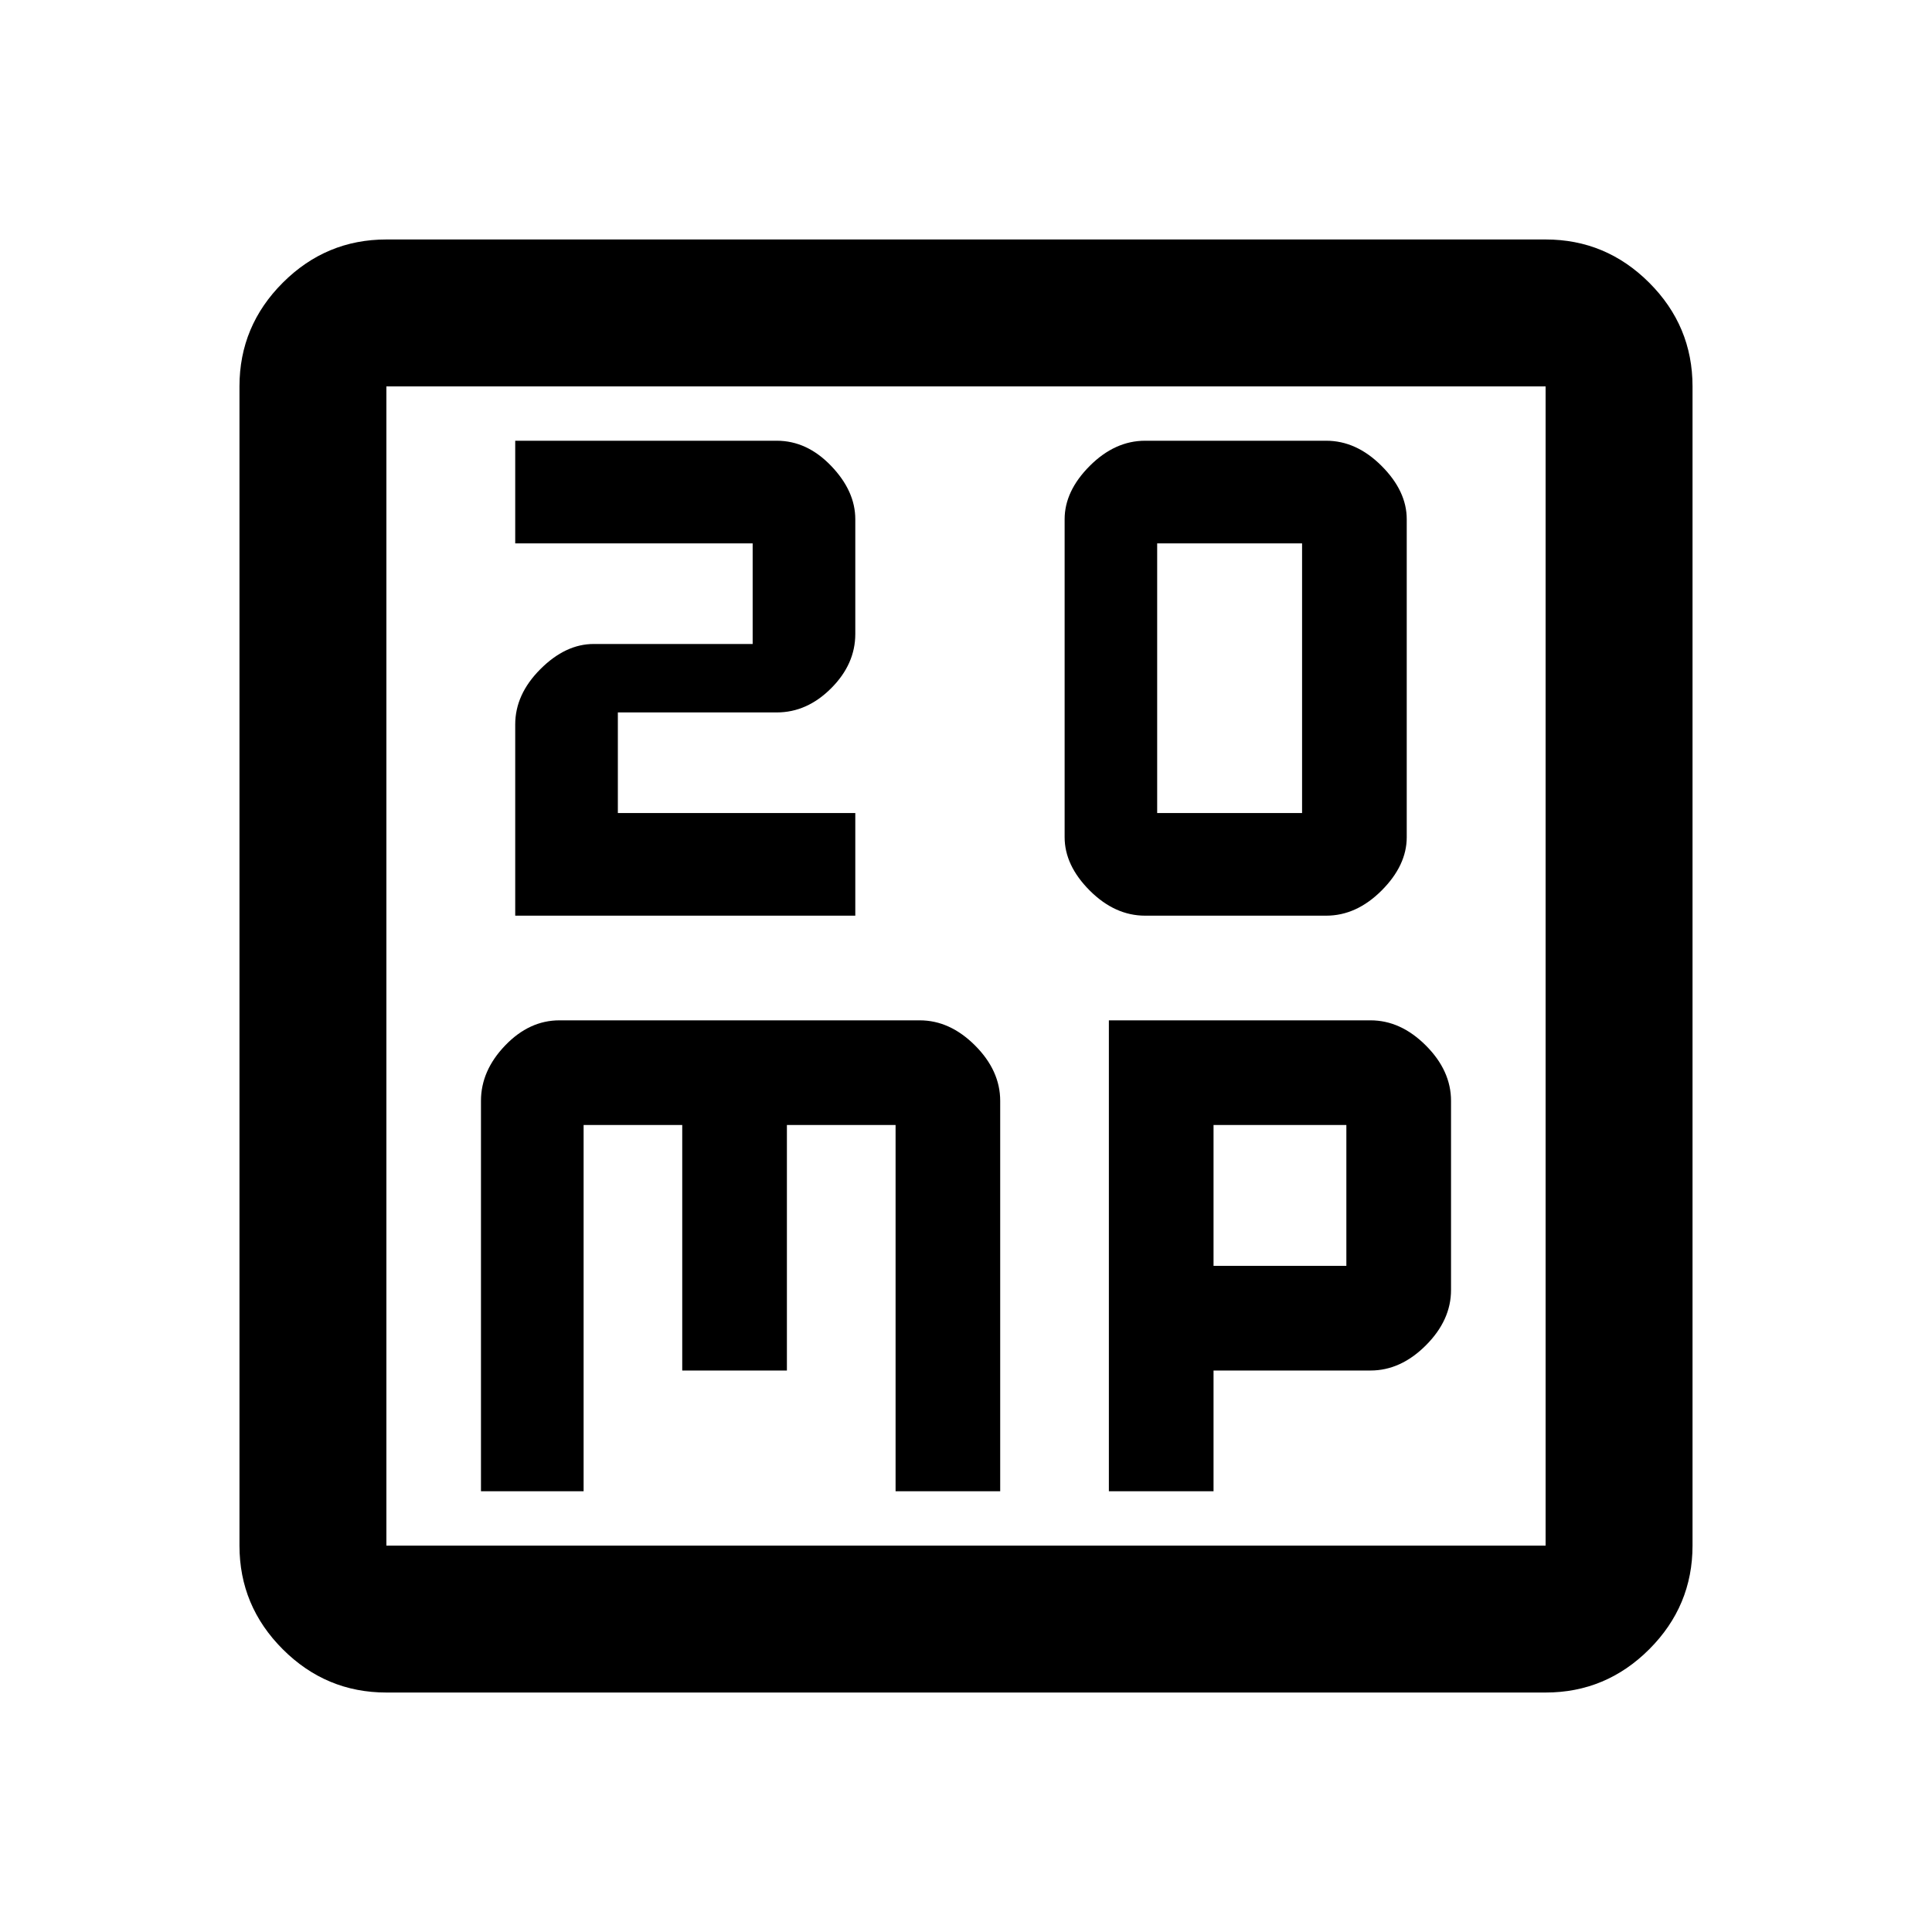 <svg xmlns="http://www.w3.org/2000/svg" height="40" width="40"><path d="M23.958 16.833V11.25H26.958V16.833ZM23.708 18.958H27.458Q28.083 18.958 28.604 18.438Q29.125 17.917 29.125 17.333V10.75Q29.125 10.167 28.604 9.646Q28.083 9.125 27.458 9.125H23.708Q23.083 9.125 22.562 9.646Q22.042 10.167 22.042 10.75V17.333Q22.042 17.917 22.562 18.438Q23.083 18.958 23.708 18.958ZM10.667 18.958H17.708V16.833H12.792V14.75H16.083Q16.708 14.75 17.208 14.25Q17.708 13.75 17.708 13.125V10.75Q17.708 10.167 17.208 9.646Q16.708 9.125 16.083 9.125H10.667V11.25H15.583V13.333H12.292Q11.708 13.333 11.188 13.854Q10.667 14.375 10.667 15ZM8 35.042Q6.75 35.042 5.854 34.146Q4.958 33.25 4.958 32V8Q4.958 6.75 5.854 5.854Q6.75 4.958 8 4.958H32Q33.25 4.958 34.146 5.854Q35.042 6.75 35.042 8V32Q35.042 33.25 34.146 34.146Q33.25 35.042 32 35.042ZM8 32H32Q32 32 32 32Q32 32 32 32V8Q32 8 32 8Q32 8 32 8H8Q8 8 8 8Q8 8 8 8V32Q8 32 8 32Q8 32 8 32ZM8 8Q8 8 8 8Q8 8 8 8V32Q8 32 8 32Q8 32 8 32Q8 32 8 32Q8 32 8 32V8Q8 8 8 8Q8 8 8 8ZM11.583 21.125Q10.958 21.125 10.458 21.646Q9.958 22.167 9.958 22.792V30.875H12.083V23.292H14.125V28.375H16.292V23.292H18.542V30.875H20.708V22.792Q20.708 22.167 20.188 21.646Q19.667 21.125 19.042 21.125ZM22.958 21.125V30.875H25.125V28.375H28.375Q29 28.375 29.521 27.854Q30.042 27.333 30.042 26.708V22.792Q30.042 22.167 29.521 21.646Q29 21.125 28.375 21.125ZM25.125 23.292H27.875V26.208H25.125Z"/></svg>